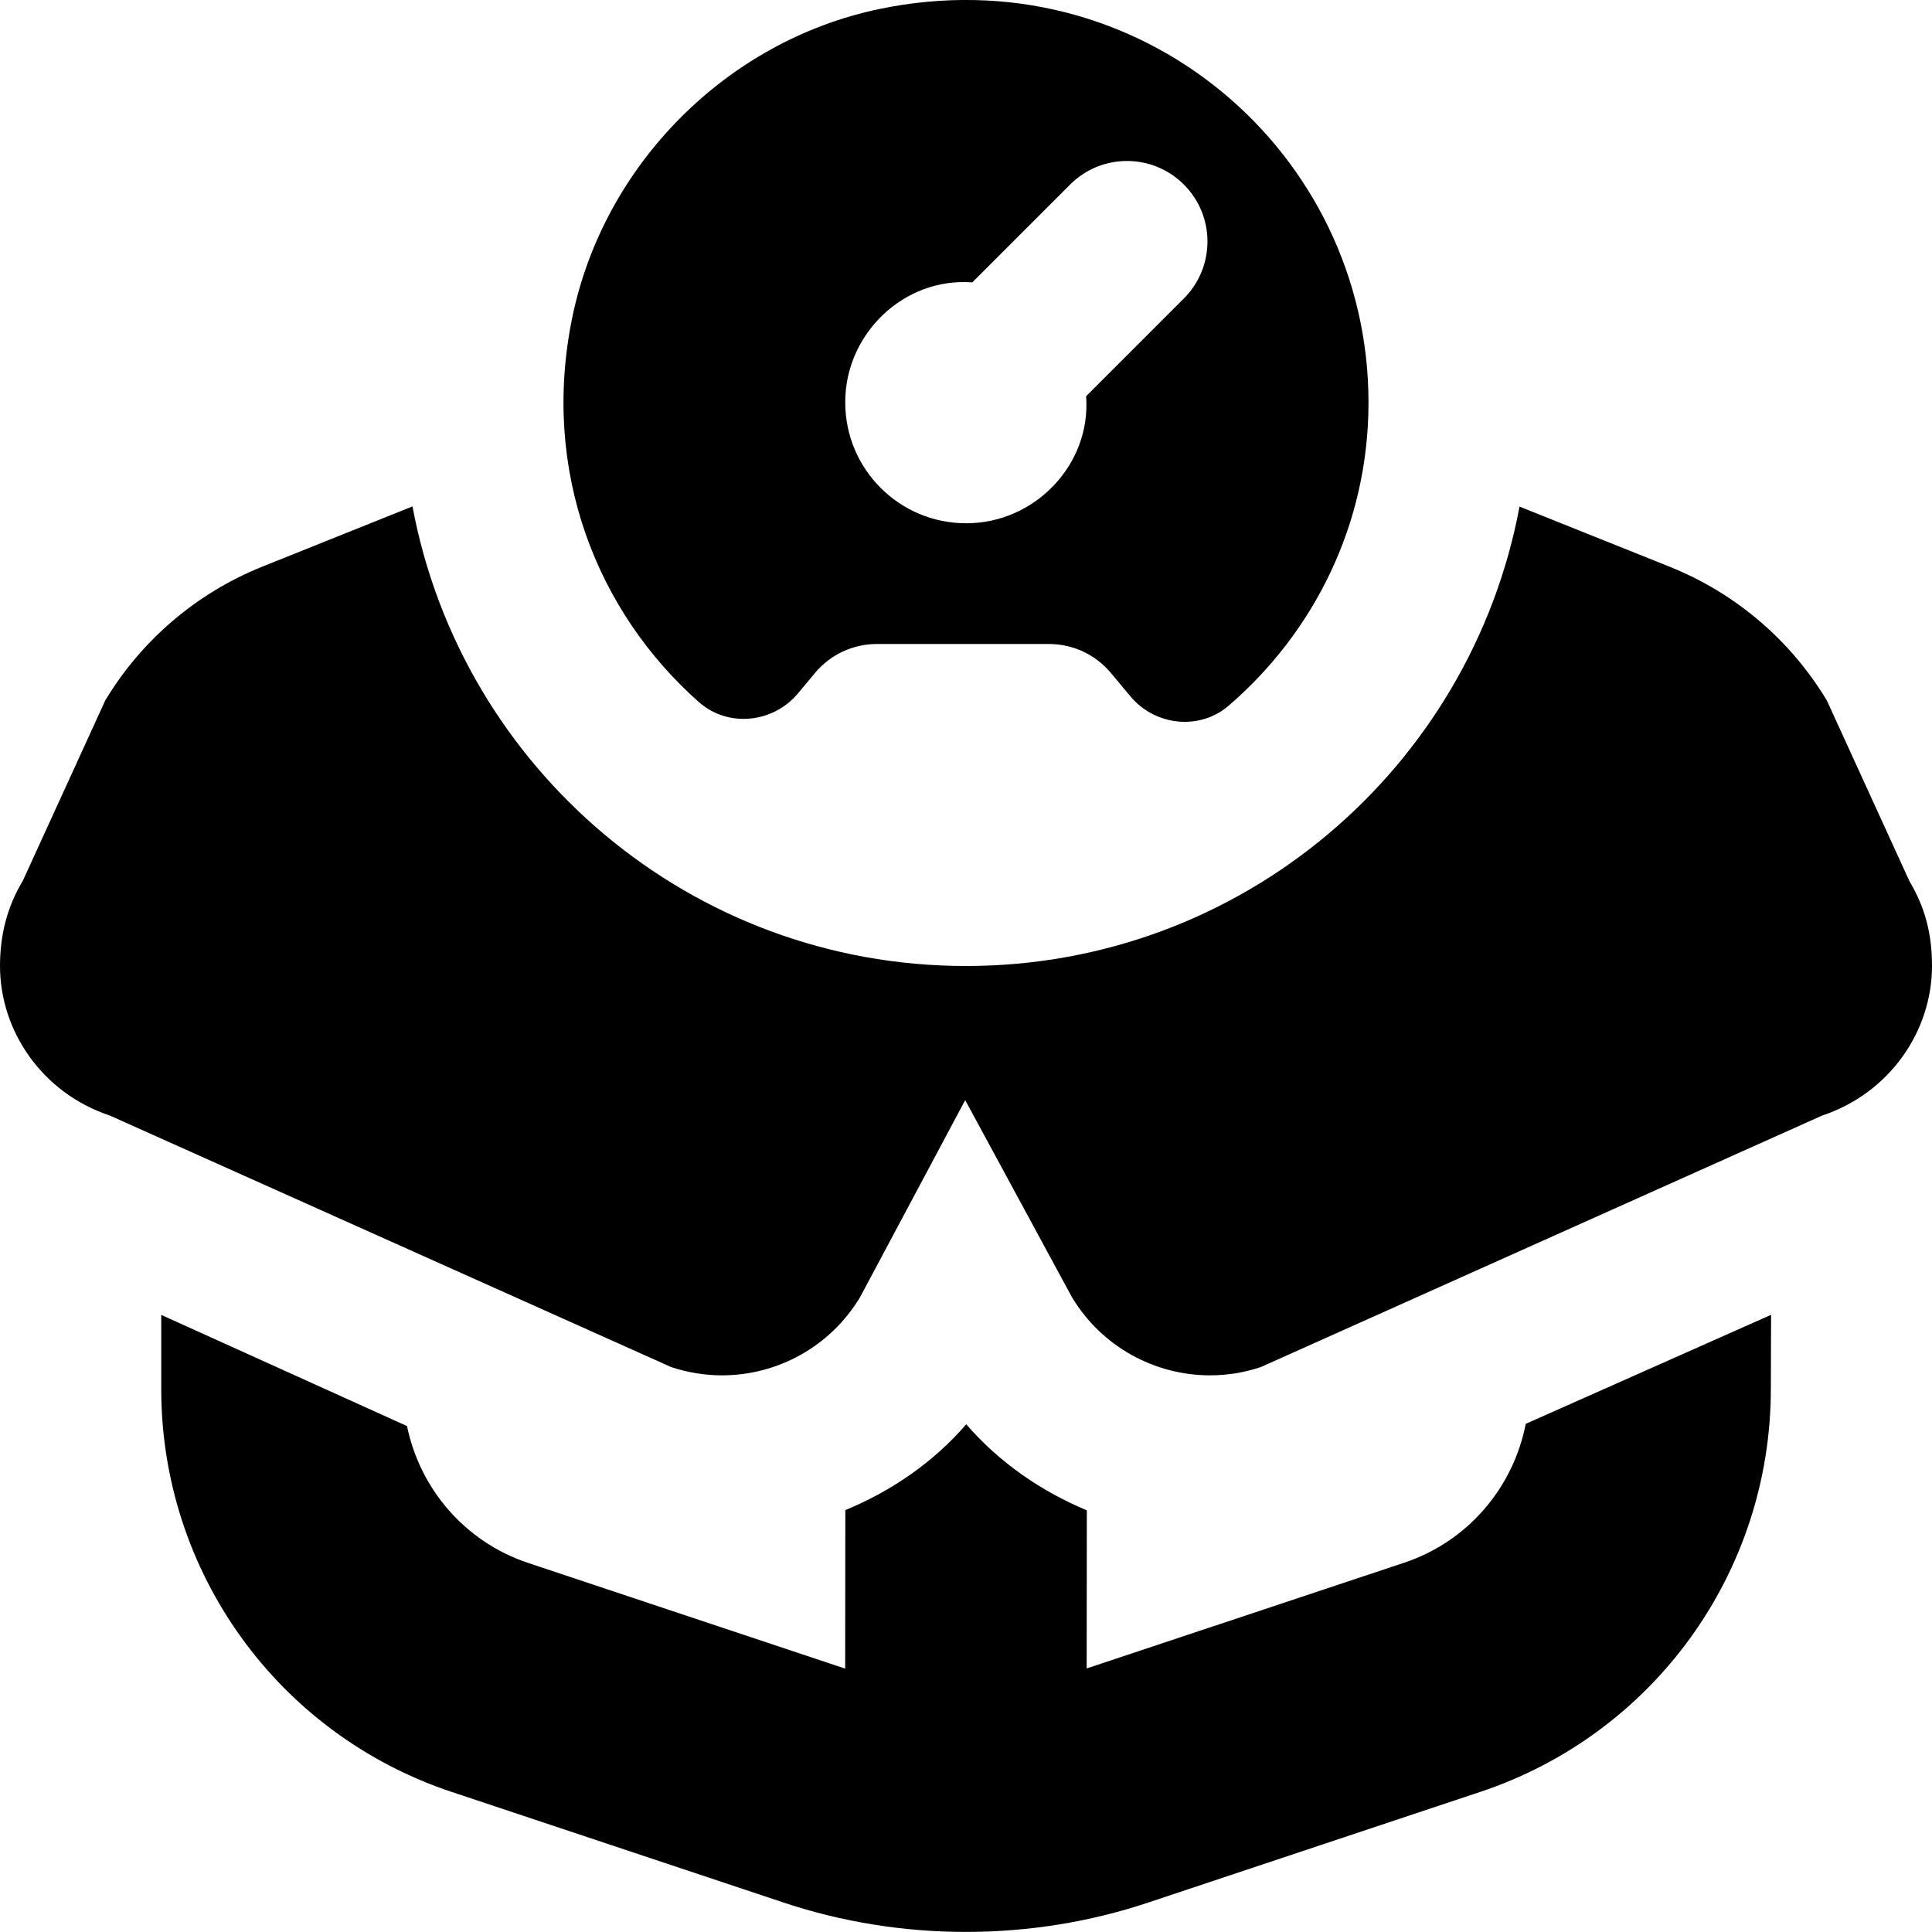 <svg id="Layer_1" viewBox="0 0 24 24" xmlns="http://www.w3.org/2000/svg" data-name="Layer 1"><path d="m18.952 17.688 3.049-1.355-.003.925c-.002 2.273-1.452 4.282-3.608 5.001l-4.126 1.375c-.73.244-1.498.365-2.266.365s-1.535-.122-2.265-.365l-4.122-1.374c-2.161-.72-3.61-2.733-3.608-5.009v-.917l3.053 1.381c.162.784.722 1.439 1.504 1.7l3.939 1.313.002-1.969c.573-.236 1.094-.594 1.502-1.066.409.473.927.83 1.498 1.069l-.002 1.964 3.943-1.313c.79-.263 1.356-.93 1.511-1.725zm-10.27-8.966c-1.268-1.123-1.964-2.871-1.574-4.774.389-1.898 1.915-3.438 3.811-3.835 3.233-.677 6.081 1.772 6.081 4.887 0 1.511-.677 2.854-1.738 3.767-.361.311-.915.249-1.22-.117l-.242-.29c-.19-.228-.471-.36-.768-.36h-2.14c-.297 0-.578.132-.768.36l-.211.253c-.308.37-.87.429-1.23.109zm1.818-3.722c0 .828.672 1.5 1.5 1.5.849.004 1.557-.726 1.492-1.578l1.215-1.215c.39-.391.39-1.024 0-1.414-.391-.391-1.024-.391-1.414 0l-1.215 1.215c-.852-.065-1.582.643-1.578 1.492zm11.5 11.333h.001s-.001 0-.001 0zm1.714-5.395h.002l-1.022-2.236c-.453-.753-1.14-1.337-1.956-1.663l-1.862-.746c-.607 3.248-3.452 5.707-6.876 5.707s-6.27-2.461-6.876-5.709l-1.863.747c-.815.327-1.5.91-1.953 1.662l-1.023 2.238c-.202.336-.285.689-.285 1.062 0 .81.526 1.579 1.365 1.858l6.972 3.124c.208.069.422.103.632.103.688 0 1.346-.356 1.715-.971l1.306-2.448 1.326 2.448c.369.615 1.028.971 1.715.971.211 0 .424-.033.632-.103l6.972-3.124c.84-.28 1.365-1.049 1.365-1.859 0-.396-.084-.725-.285-1.061z"/></svg>